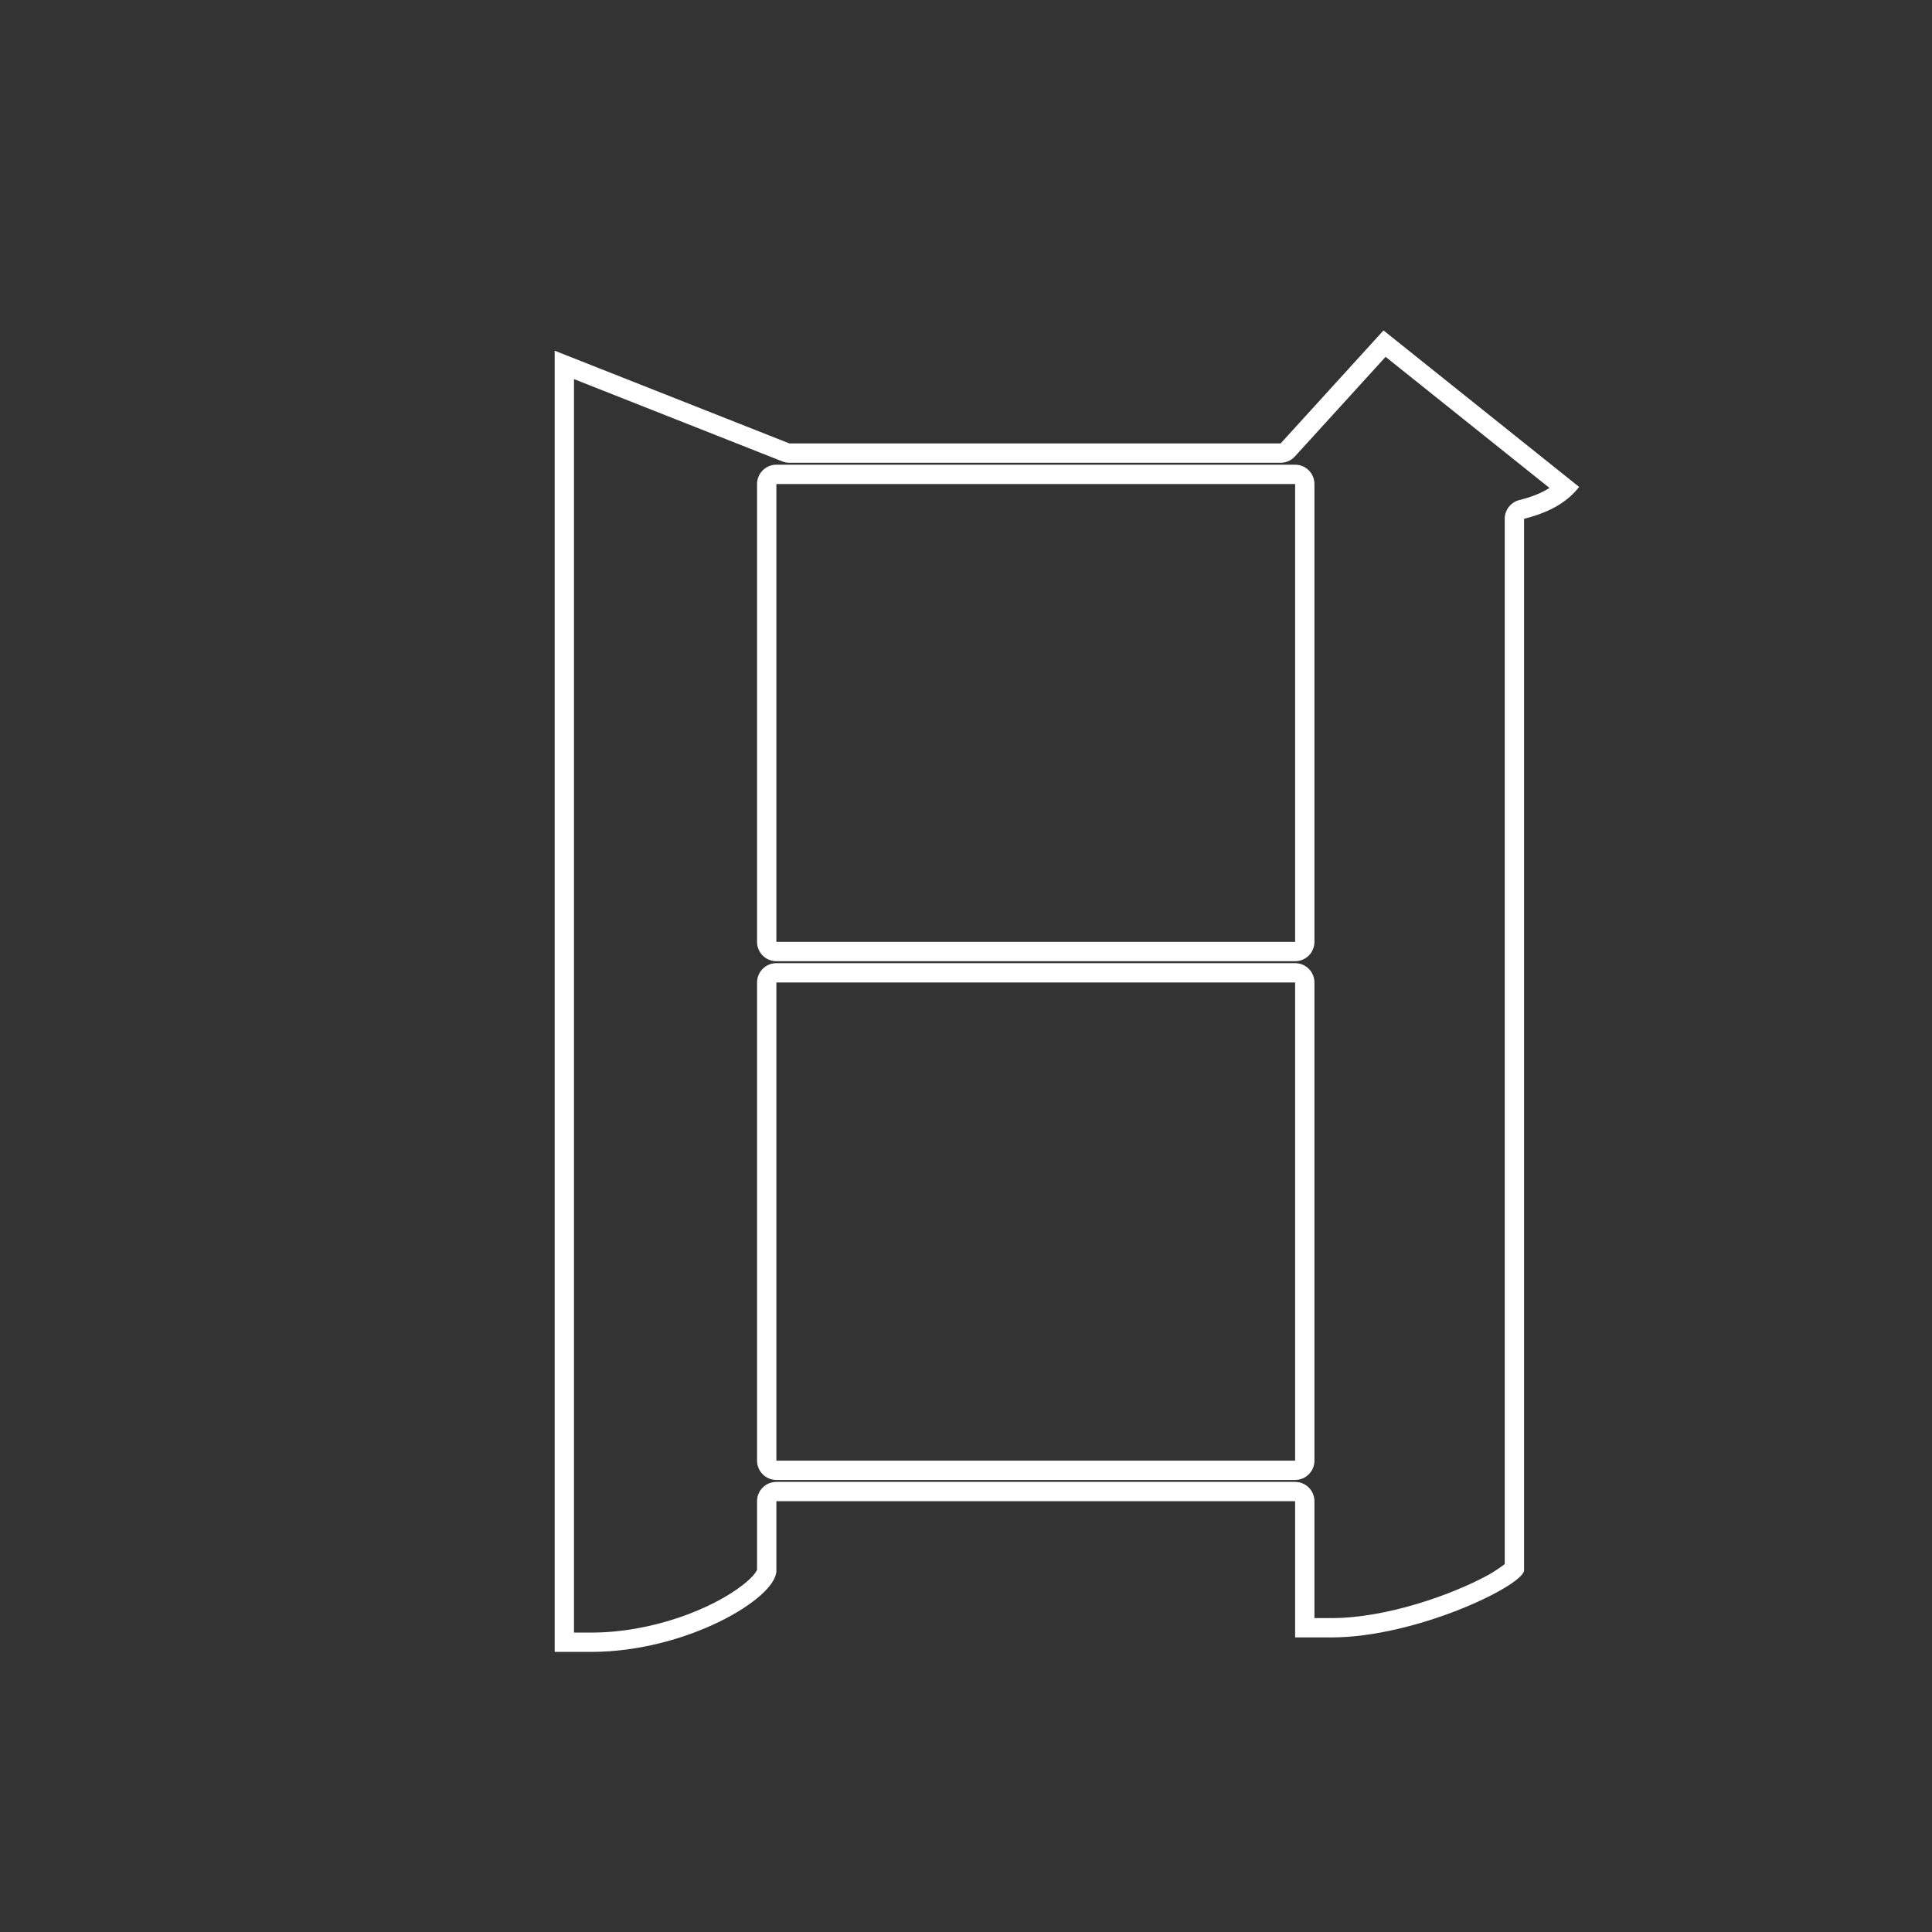 <?xml version="1.0" encoding="UTF-8" standalone="no"?>
<!DOCTYPE svg PUBLIC "-//W3C//DTD SVG 1.1//EN" "http://www.w3.org/Graphics/SVG/1.1/DTD/svg11.dtd">
<svg width="100%" height="100%" viewBox="0 0 200 200" version="1.1" xmlns="http://www.w3.org/2000/svg" xmlns:xlink="http://www.w3.org/1999/xlink" xml:space="preserve" xmlns:serif="http://www.serif.com/" style="fill-rule:evenodd;clip-rule:evenodd;stroke-linejoin:round;stroke-miterlimit:2;">
    <rect x="0" y="0" width="200" height="200" fill="#333333" stroke="none"/>
    <g id="dimanche" transform="matrix(1,0,0,1,30.847,33.907)">
        <path d="M112.373,0.298L132.623,16.498C131.573,17.848 129.923,19.048 126.923,19.798L126.923,128.698C126.623,130.348 115.673,135.598 106.973,135.598L103.223,135.598L103.223,121.498L49.523,121.498L49.523,128.698C49.523,131.548 40.223,137.098 30.323,137.098L26.573,137.098L26.573,2.398L50.873,11.998L101.723,11.998L112.373,0.298ZM47.523,128.606L47.523,121.498C47.523,120.394 48.418,119.498 49.523,119.498L103.223,119.498C104.327,119.498 105.223,120.394 105.223,121.498C105.223,121.498 105.223,133.598 105.223,133.598L106.973,133.598C112.725,133.598 119.513,131.152 123.168,129.16C123.862,128.782 124.569,128.275 124.923,128.011L124.923,19.798C124.923,18.88 125.547,18.08 126.438,17.858C127.767,17.526 128.776,17.101 129.555,16.605L112.589,3.032L103.202,13.344C102.823,13.761 102.286,13.998 101.723,13.998L50.873,13.998C50.621,13.998 50.372,13.951 50.138,13.858L28.573,5.339C28.573,5.339 28.573,135.098 28.573,135.098L30.323,135.098C36.746,135.098 42.907,132.609 46.02,130.19C46.574,129.759 47.022,129.34 47.322,128.938C47.4,128.834 47.491,128.666 47.523,128.606ZM47.523,117.298L47.523,67.798C47.523,66.694 48.418,65.798 49.523,65.798L103.223,65.798C104.327,65.798 105.223,66.694 105.223,67.798L105.223,117.298C105.223,118.403 104.327,119.298 103.223,119.298L49.523,119.298C48.418,119.298 47.523,118.403 47.523,117.298ZM49.523,117.298L103.223,117.298L103.223,67.798L49.523,67.798L49.523,117.298ZM105.223,16.198L105.223,63.598C105.223,64.703 104.327,65.598 103.223,65.598L49.523,65.598C48.418,65.598 47.523,64.703 47.523,63.598L47.523,16.198C47.523,15.094 48.418,14.198 49.523,14.198L103.223,14.198C104.327,14.198 105.223,15.094 105.223,16.198ZM103.223,16.198L49.523,16.198L49.523,63.598L103.223,63.598L103.223,16.198Z" style="fill:white;"/>
    </g>
</svg>
